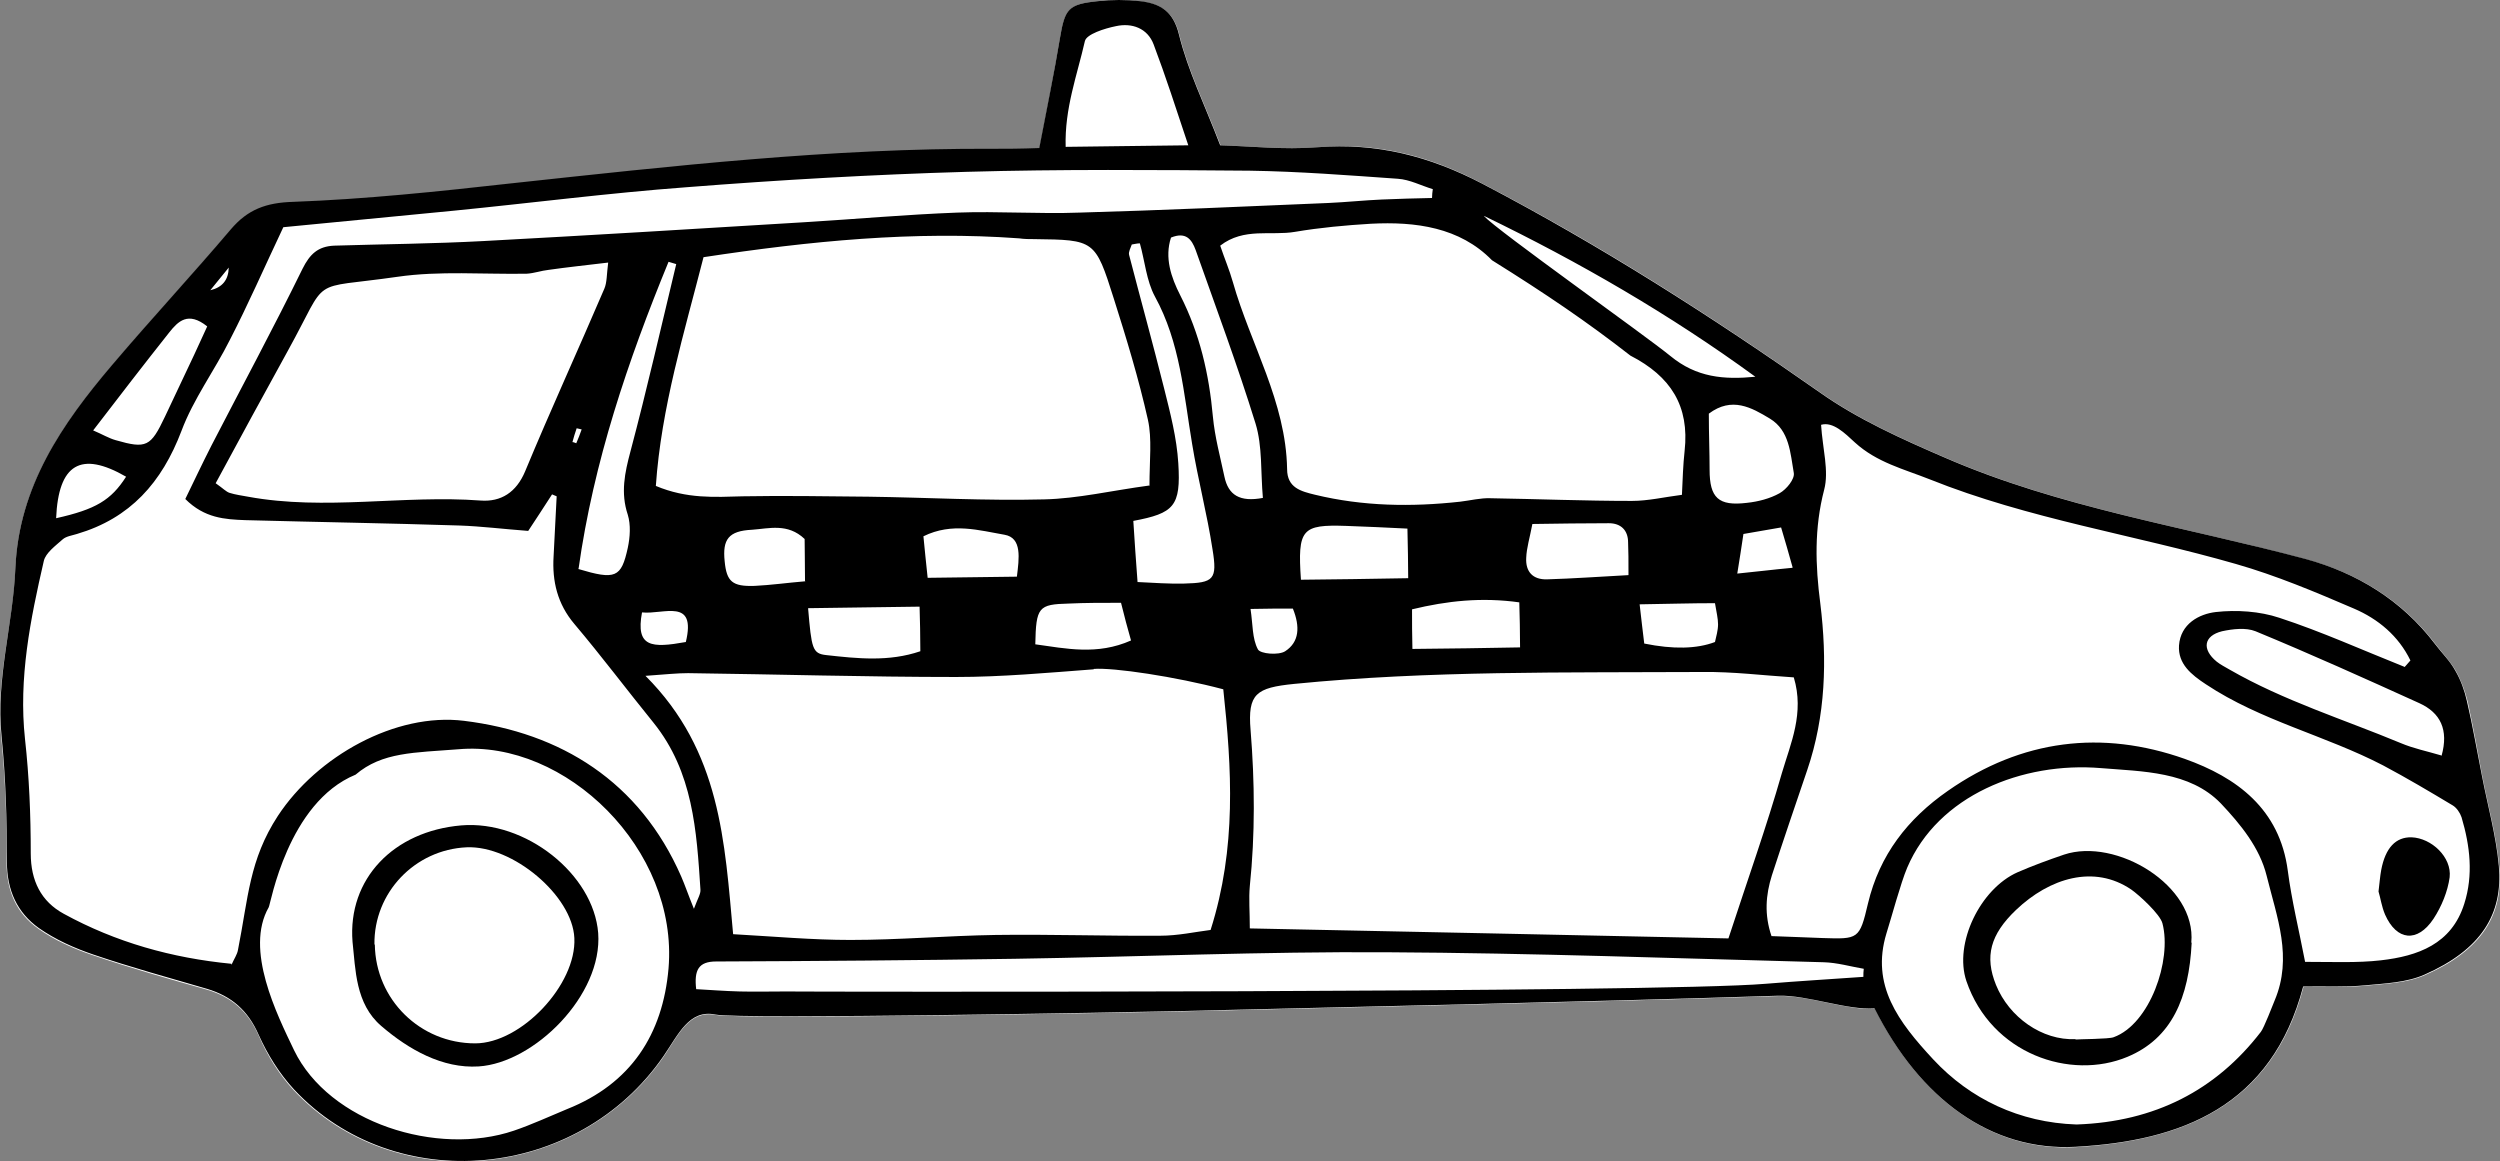 <?xml version="1.0" encoding="UTF-8"?>
<svg id="Layer_1" data-name="Layer 1" xmlns="http://www.w3.org/2000/svg" viewBox="0 0 65.03 30.21">
  <rect x="0" y="0" width="65.03" height="30.21" fill="#808080" stroke="none"/>
  <defs>
    <style>
      .cls-1, .cls-2 {
        stroke-width: 0px;
      }

      .cls-2 {
        fill: #fff;
      }
    </style>
  </defs>
  <path class="cls-2" d="M63.09,25.36c-.47.21-1.03.23-1.55.28-.53.05-1.05.02-1.62.03-.82,3.11-3.17,4.01-5.92,4.17-2.18.12-4.04-1.23-5.23-3.6-.71.05-1.76-.36-2.51-.33-5.31.17-10.27.27-15.59.4-1.3.03-11.41.22-12.06.09-.68-.13-.96.51-1.35,1.09-2.25,3.24-7,3.66-9.62.87-.38-.41-.69-.91-.91-1.42-.28-.64-.71-1.01-1.36-1.2-.99-.28-1.98-.56-2.95-.89-.5-.17-1-.39-1.42-.69-.57-.4-.83-.98-.83-1.72.01-1.09-.03-2.19-.14-3.28-.15-1.48.31-2.9.37-4.35.08-2.12,1.21-3.76,2.51-5.29,1.01-1.19,2.08-2.34,3.09-3.53.44-.52.92-.69,1.62-.72,1.89-.07,3.78-.27,5.66-.48,4.17-.45,8.33-.91,12.53-.9.36,0,.72-.01,1.23-.02.2-1.05.38-1.95.53-2.86.13-.77.21-.9,1-.98.36-.04.73-.04,1.09.01.52.06.87.25,1.02.88.23.92.66,1.8,1.07,2.86.76.02,1.65.12,2.53.05,1.54-.13,2.9.22,4.29.95,3.07,1.6,5.96,3.45,8.78,5.43.99.7,2.13,1.21,3.24,1.69,3.01,1.31,6.25,1.8,9.39,2.65,1.33.35,2.5,1.06,3.36,2.19.18.24.4.46.54.71.14.25.24.52.31.8.14.64.26,1.29.38,1.94.15.78.37,1.56.44,2.35.12,1.25-.45,2.17-1.92,2.82Z"/>
  <g>
    <path class="cls-1" d="M27.03,3.87c.2-1.05.39-1.96.54-2.87.13-.77.21-.89.99-.97.36-.04.73-.04,1.09,0,.52.06.87.25,1.02.88.23.93.66,1.8,1.07,2.87.76.02,1.65.12,2.53.05,1.54-.12,2.91.23,4.29.95,3.06,1.6,5.96,3.45,8.78,5.43.99.7,2.13,1.21,3.24,1.69,3.01,1.31,6.25,1.8,9.39,2.64,1.33.36,2.5,1.07,3.36,2.2.18.24.4.45.54.71.14.24.24.52.3.79.15.64.26,1.29.39,1.94.15.78.37,1.56.44,2.35.11,1.25-.46,2.17-1.93,2.82-.47.21-1.03.23-1.55.28-.52.05-1.05.02-1.61.03-.82,3.12-3.17,4.02-5.92,4.17-2.18.12-4.04-1.23-5.23-3.6-.71.05-1.75-.35-2.5-.33-5.32.17-10.28.27-15.59.4-1.29.03-11.41.22-12.06.09-.68-.14-.96.51-1.35,1.08-2.24,3.25-6.99,3.67-9.61.87-.38-.41-.69-.91-.92-1.42-.28-.64-.71-1.01-1.35-1.2-.99-.29-1.98-.56-2.95-.89-.5-.17-.99-.39-1.42-.69-.56-.4-.83-.98-.83-1.72,0-1.09-.03-2.19-.14-3.28-.15-1.48.3-2.9.36-4.36.09-2.12,1.21-3.75,2.52-5.29,1.01-1.19,2.07-2.33,3.08-3.52.44-.52.92-.7,1.63-.72,1.89-.07,3.78-.27,5.66-.48,4.17-.45,8.33-.92,12.53-.9.36,0,.72,0,1.22-.02ZM6.02,25.1c.07-.16.15-.27.17-.39.27-1.36.29-2.34,1.04-3.49,1.02-1.55,3.06-2.69,4.84-2.47,2.52.31,4.57,1.58,5.65,4.05.1.23.18.47.33.84.1-.27.18-.39.17-.5-.1-1.53-.19-3.06-1.22-4.34-.69-.85-1.35-1.73-2.06-2.57-.44-.52-.58-1.11-.54-1.76.03-.52.05-1.04.08-1.56-.04-.02-.08-.03-.12-.05-.22.34-.44.68-.62.95-.66-.05-1.22-.12-1.78-.14-1.86-.06-3.72-.09-5.58-.14-.53-.02-1.06-.05-1.56-.55.22-.45.44-.92.68-1.39.79-1.53,1.61-3.05,2.37-4.6.19-.38.4-.58.82-.6,1.3-.04,2.59-.05,3.89-.12,2.79-.15,5.57-.32,8.35-.49,1.32-.08,2.64-.2,3.97-.25,1.06-.04,2.12.04,3.18,0,2.16-.06,4.32-.16,6.47-.25.46-.02.93-.07,1.39-.09.44-.02.88-.03,1.31-.04,0-.08.01-.15.02-.23-.3-.09-.6-.25-.91-.27-1.28-.09-2.56-.19-3.85-.21-2.46-.02-4.92-.04-7.38.03-2.42.07-4.85.21-7.27.4-2.02.15-4.03.41-6.05.61-1.51.15-3.03.29-4.44.43-.51,1.08-.92,2.02-1.39,2.93-.4.8-.95,1.54-1.26,2.37-.51,1.34-1.33,2.27-2.72,2.68-.13.04-.28.06-.37.14-.19.17-.44.35-.49.56-.35,1.52-.66,3.05-.49,4.63.11.99.15,1.98.15,2.98,0,.71.27,1.25.86,1.57,1.35.74,2.81,1.15,4.36,1.3ZM62.55,17.35c.05-.06.1-.11.15-.17-.31-.64-.84-1.08-1.47-1.35-1-.43-2.02-.86-3.07-1.16-2.64-.76-5.39-1.17-7.96-2.2-.68-.27-1.38-.44-1.95-.96-.26-.24-.57-.55-.88-.46.04.63.21,1.2.08,1.69-.26,1-.23,1.96-.1,2.96.18,1.46.14,2.92-.34,4.33-.31.91-.62,1.82-.92,2.74-.16.51-.2,1.02-.01,1.58.46.02.89.03,1.32.05.94.03.97.04,1.19-.9.3-1.26,1.03-2.2,2.08-2.93,1.92-1.34,4.01-1.59,6.16-.83,1.35.48,2.47,1.3,2.68,2.91.1.77.29,1.54.45,2.37.72,0,1.36.03,1.97-.04.96-.11,1.84-.42,2.17-1.47.24-.75.15-1.51-.07-2.25-.04-.12-.13-.25-.23-.31-.6-.36-1.19-.71-1.81-1.04-1.5-.78-3.18-1.16-4.61-2.11-.38-.25-.73-.53-.7-1.01.04-.56.52-.82.96-.87.54-.06,1.14-.02,1.65.15,1.1.36,2.16.84,3.24,1.27ZM28.45,17.41c-1.19.09-2.39.2-3.58.2-2.32,0-4.65-.07-6.97-.1-.28,0-.56.03-1.11.07,1.96,1.96,2.06,4.32,2.28,6.72,1.07.06,2.06.15,3.05.15,1.26,0,2.52-.11,3.78-.13,1.43-.02,2.86.03,4.28.02.46,0,.91-.1,1.31-.15.68-2.14.55-4.2.33-6.26-1.24-.33-2.86-.57-3.37-.53ZM32.52,24.15c4.23.09,8.39.17,12.44.26.5-1.53.99-2.9,1.39-4.3.23-.78.59-1.56.31-2.49-.79-.05-1.58-.15-2.37-.14-3.55.02-7.1-.04-10.63.31-.98.1-1.21.25-1.13,1.2.11,1.36.12,2.71-.02,4.06-.03.33,0,.66,0,1.1ZM29.9,12.64c0-.67.07-1.22-.04-1.72-.24-1.07-.56-2.12-.89-3.16-.48-1.52-.5-1.52-2.06-1.54-.13,0-.27,0-.4-.02-2.73-.2-5.44.07-8.21.49-.5,1.96-1.1,3.91-1.24,5.95.81.34,1.53.29,2.26.27,1.09-.02,2.18,0,3.27.01,1.52.02,3.05.11,4.57.07.88-.02,1.76-.23,2.73-.36ZM43.75,12.88c.02-.43.03-.79.07-1.15.13-1.17-.36-1.94-1.41-2.48-1.13-.88-2.19-1.6-3.6-2.48-.84-.86-1.99-1.01-3.15-.95-.66.04-1.32.1-1.97.21-.63.11-1.33-.12-1.95.36.11.33.24.63.33.95.46,1.62,1.38,3.11,1.41,4.86,0,.49.36.58.73.67,1.24.3,2.5.32,3.77.18.26-.03.53-.1.79-.09,1.23.02,2.46.07,3.68.07.42,0,.84-.1,1.31-.16ZM11.92,19.49c-1.14.09-1.98.07-2.67.66-1.77.73-2.21,3.37-2.26,3.45-.63,1.1.21,2.78.66,3.72.91,1.88,3.72,2.77,5.72,2.09.47-.16.92-.37,1.38-.56,1.66-.66,2.49-1.94,2.64-3.66.26-3.1-2.68-5.95-5.47-5.7ZM5.61,12.57c.2.14.27.22.36.25.16.05.32.07.48.1,2.01.37,4.04-.05,6.05.1.53.04.93-.21,1.16-.76.66-1.59,1.38-3.16,2.06-4.75.07-.16.06-.37.1-.68-.58.07-1.06.12-1.55.19-.19.02-.38.09-.57.1-1.12.02-2.26-.08-3.36.08-2.36.34-1.75-.07-2.85,1.92-.62,1.13-1.24,2.26-1.88,3.45ZM54.02,29.25c2.03-.07,3.62-.89,4.79-2.41.08-.1.31-.7.36-.82.47-1.12.06-2.15-.21-3.24-.18-.73-.68-1.34-1.19-1.88-.81-.84-2.04-.83-3.12-.92-2.04-.17-4.24.71-5.04,2.59-.17.4-.41,1.3-.54,1.71-.41,1.35.31,2.3,1.22,3.28.96,1.03,2.24,1.64,3.72,1.69ZM18.11,25.73c.36.02.75.05,1.13.06.4.01.79,0,1.19,0,.49.01,22.71.04,25.5-.2.85-.07,1.69-.12,2.54-.18,0-.07,0-.14.01-.21-.35-.06-.69-.16-1.04-.17-3.79-.1-7.58-.24-11.37-.26-3.22-.02-6.45.12-9.67.17-2.59.04-5.18.06-7.77.07-.46,0-.58.22-.52.73ZM63.51,19.66c.19-.68-.03-1.12-.58-1.37-1.41-.64-2.83-1.28-4.26-1.87-.25-.1-.59-.06-.87,0-.48.12-.53.47-.14.79.1.08.22.14.34.21,1.41.81,2.96,1.29,4.45,1.91.33.14.68.21,1.05.32ZM30.91,3.78c-.32-.96-.59-1.8-.9-2.62-.16-.43-.57-.57-.98-.48-.3.06-.77.21-.81.39-.2.88-.53,1.75-.5,2.75,1.07-.01,2.04-.03,3.19-.04ZM29.65,6.33c-.07,0-.14.02-.21.03-.03.09-.09.19-.07.27.3,1.16.62,2.31.91,3.47.16.64.33,1.29.37,1.95.07,1.12-.11,1.3-1.17,1.5.03.52.07,1.03.11,1.59.42.02.82.05,1.21.04.77-.02.87-.1.74-.89-.14-.92-.38-1.82-.53-2.74-.22-1.31-.31-2.64-.97-3.84-.22-.41-.26-.92-.39-1.38ZM32.85,12.95c-.06-.68-.01-1.34-.19-1.93-.47-1.52-1.03-3.02-1.56-4.52-.1-.27-.25-.48-.64-.32-.17.52,0,1.03.24,1.5.51,1,.75,2.05.85,3.16.05.53.19,1.04.3,1.56.1.47.39.67,1.01.55ZM38.6,5.62c.35.38,4.19,3.1,4.85,3.64.68.56,1.39.62,2.21.54-2.22-1.62-4.59-2.99-7.05-4.18ZM15.04,14.8c.97.29,1.12.23,1.29-.55.06-.28.08-.6,0-.86-.19-.57-.08-1.09.07-1.65.43-1.62.8-3.25,1.19-4.87-.07-.02-.14-.04-.2-.06-1.06,2.58-1.95,5.21-2.34,7.98ZM44.45,10.77c0,.53.02.99.02,1.45,0,.73.23.95.97.86.29-.03.6-.11.85-.25.18-.1.4-.37.37-.53-.09-.51-.11-1.1-.62-1.41-.48-.29-.99-.58-1.59-.13ZM2.41,11.19c.26.11.42.21.6.26.8.23.91.17,1.28-.61.25-.54.51-1.07.76-1.61.12-.25.23-.51.34-.74-.5-.4-.76-.13-.99.16-.65.82-1.29,1.65-1.98,2.55ZM21.02,15.82c.09,1.05.11,1.18.47,1.22.81.09,1.63.18,2.45-.1,0-.42-.01-.8-.02-1.16-1.01.01-1.92.03-2.9.04ZM33.84,15.08c.89-.01,1.79-.02,2.79-.04,0-.4-.01-.8-.02-1.29-.56-.03-1.07-.05-1.59-.07-1.16-.04-1.27.08-1.18,1.4ZM39.53,15.67c-.99-.14-1.89-.04-2.8.18,0,.36,0,.65.01,1.03.95-.01,1.86-.02,2.8-.04,0-.43-.01-.78-.02-1.17ZM42.36,14.96c0-.39,0-.62-.01-.85,0-.32-.19-.5-.5-.5-.65,0-1.3.01-1.99.02-.07.37-.15.62-.16.88-.02.36.17.57.54.56.68-.02,1.37-.07,2.12-.11ZM26.45,15.01c.06-.49.14-1.02-.32-1.1-.65-.11-1.36-.33-2.11.04.03.34.07.68.11,1.08.81-.01,1.52-.02,2.33-.03ZM20.94,15.11c0-.48-.01-.81-.01-1.09-.44-.42-.93-.27-1.37-.24-.61.03-.77.25-.71.82.05.53.2.66.78.64.42-.02.84-.08,1.32-.12ZM26.93,16.76c.8.11,1.61.29,2.49-.1-.09-.32-.17-.61-.26-.98-.51,0-.93,0-1.36.02-.79.02-.85.09-.87,1.06ZM42.65,15.72c.05.4.08.73.12,1.02q1.13.23,1.84-.04c.03-.14.08-.3.08-.46,0-.15-.04-.31-.08-.55-.64,0-1.25.02-1.96.03ZM3.28,12.4c-1.18-.68-1.76-.33-1.82,1.08,1.03-.23,1.43-.47,1.82-1.08ZM46.63,14.76c-.11-.4-.2-.7-.3-1.04-.38.07-.66.11-.98.17-.05.35-.1.65-.16,1.03.51-.05.89-.1,1.43-.15ZM32.53,15.85c.06.39.04.76.19,1.04.06.12.54.16.71.05.37-.24.39-.64.2-1.11-.32,0-.64,0-1.1.01ZM16.7,15.93c-.17.91.25.93,1.14.77.28-1.16-.58-.71-1.14-.77ZM5.47,7.55q.47-.11.48-.59c-.17.21-.3.37-.48.59ZM15.13,11.17s-.09-.02-.13-.03c-.04.12-.08.24-.11.36.03,0,.07.02.1.03.05-.12.1-.24.14-.36Z"/>
    <path class="cls-1" d="M61.87,23.19c.03-.24.04-.4.07-.56.11-.58.38-.86.79-.85.52.02,1.05.52.99,1.04-.05.37-.21.76-.42,1.08-.42.63-.96.57-1.26-.11-.09-.21-.12-.44-.17-.6Z"/>
    <path class="cls-1" d="M9.17,24.5c-.13-1.64,1.07-2.88,2.83-3.03,1.67-.14,3.44,1.27,3.56,2.8.12,1.62-1.67,3.38-3.11,3.47-.94.06-1.82-.44-2.53-1.05-.68-.58-.67-1.48-.75-2.19ZM9.75,24.57c.02,1.43,1.18,2.57,2.61,2.57,1.2,0,2.64-1.53,2.58-2.74-.05-1.1-1.6-2.41-2.8-2.36-1.35.06-2.42,1.18-2.4,2.53Z"/>
    <path class="cls-1" d="M57.01,24.52c-.07,1.44-.52,2.49-1.67,2.97-1.48.62-3.54-.07-4.19-1.97-.33-.98.36-2.4,1.33-2.83.39-.17.8-.32,1.21-.46,1.35-.45,3.45.8,3.31,2.29ZM53.99,27.04c.06-.01.87-.01.99-.06.94-.34,1.52-2,1.27-2.96-.06-.24-.61-.74-.81-.88-.97-.66-2.13-.3-3,.53-.67.64-.82,1.21-.52,1.95.34.84,1.2,1.45,2.07,1.41Z"/>
  </g>
</svg>